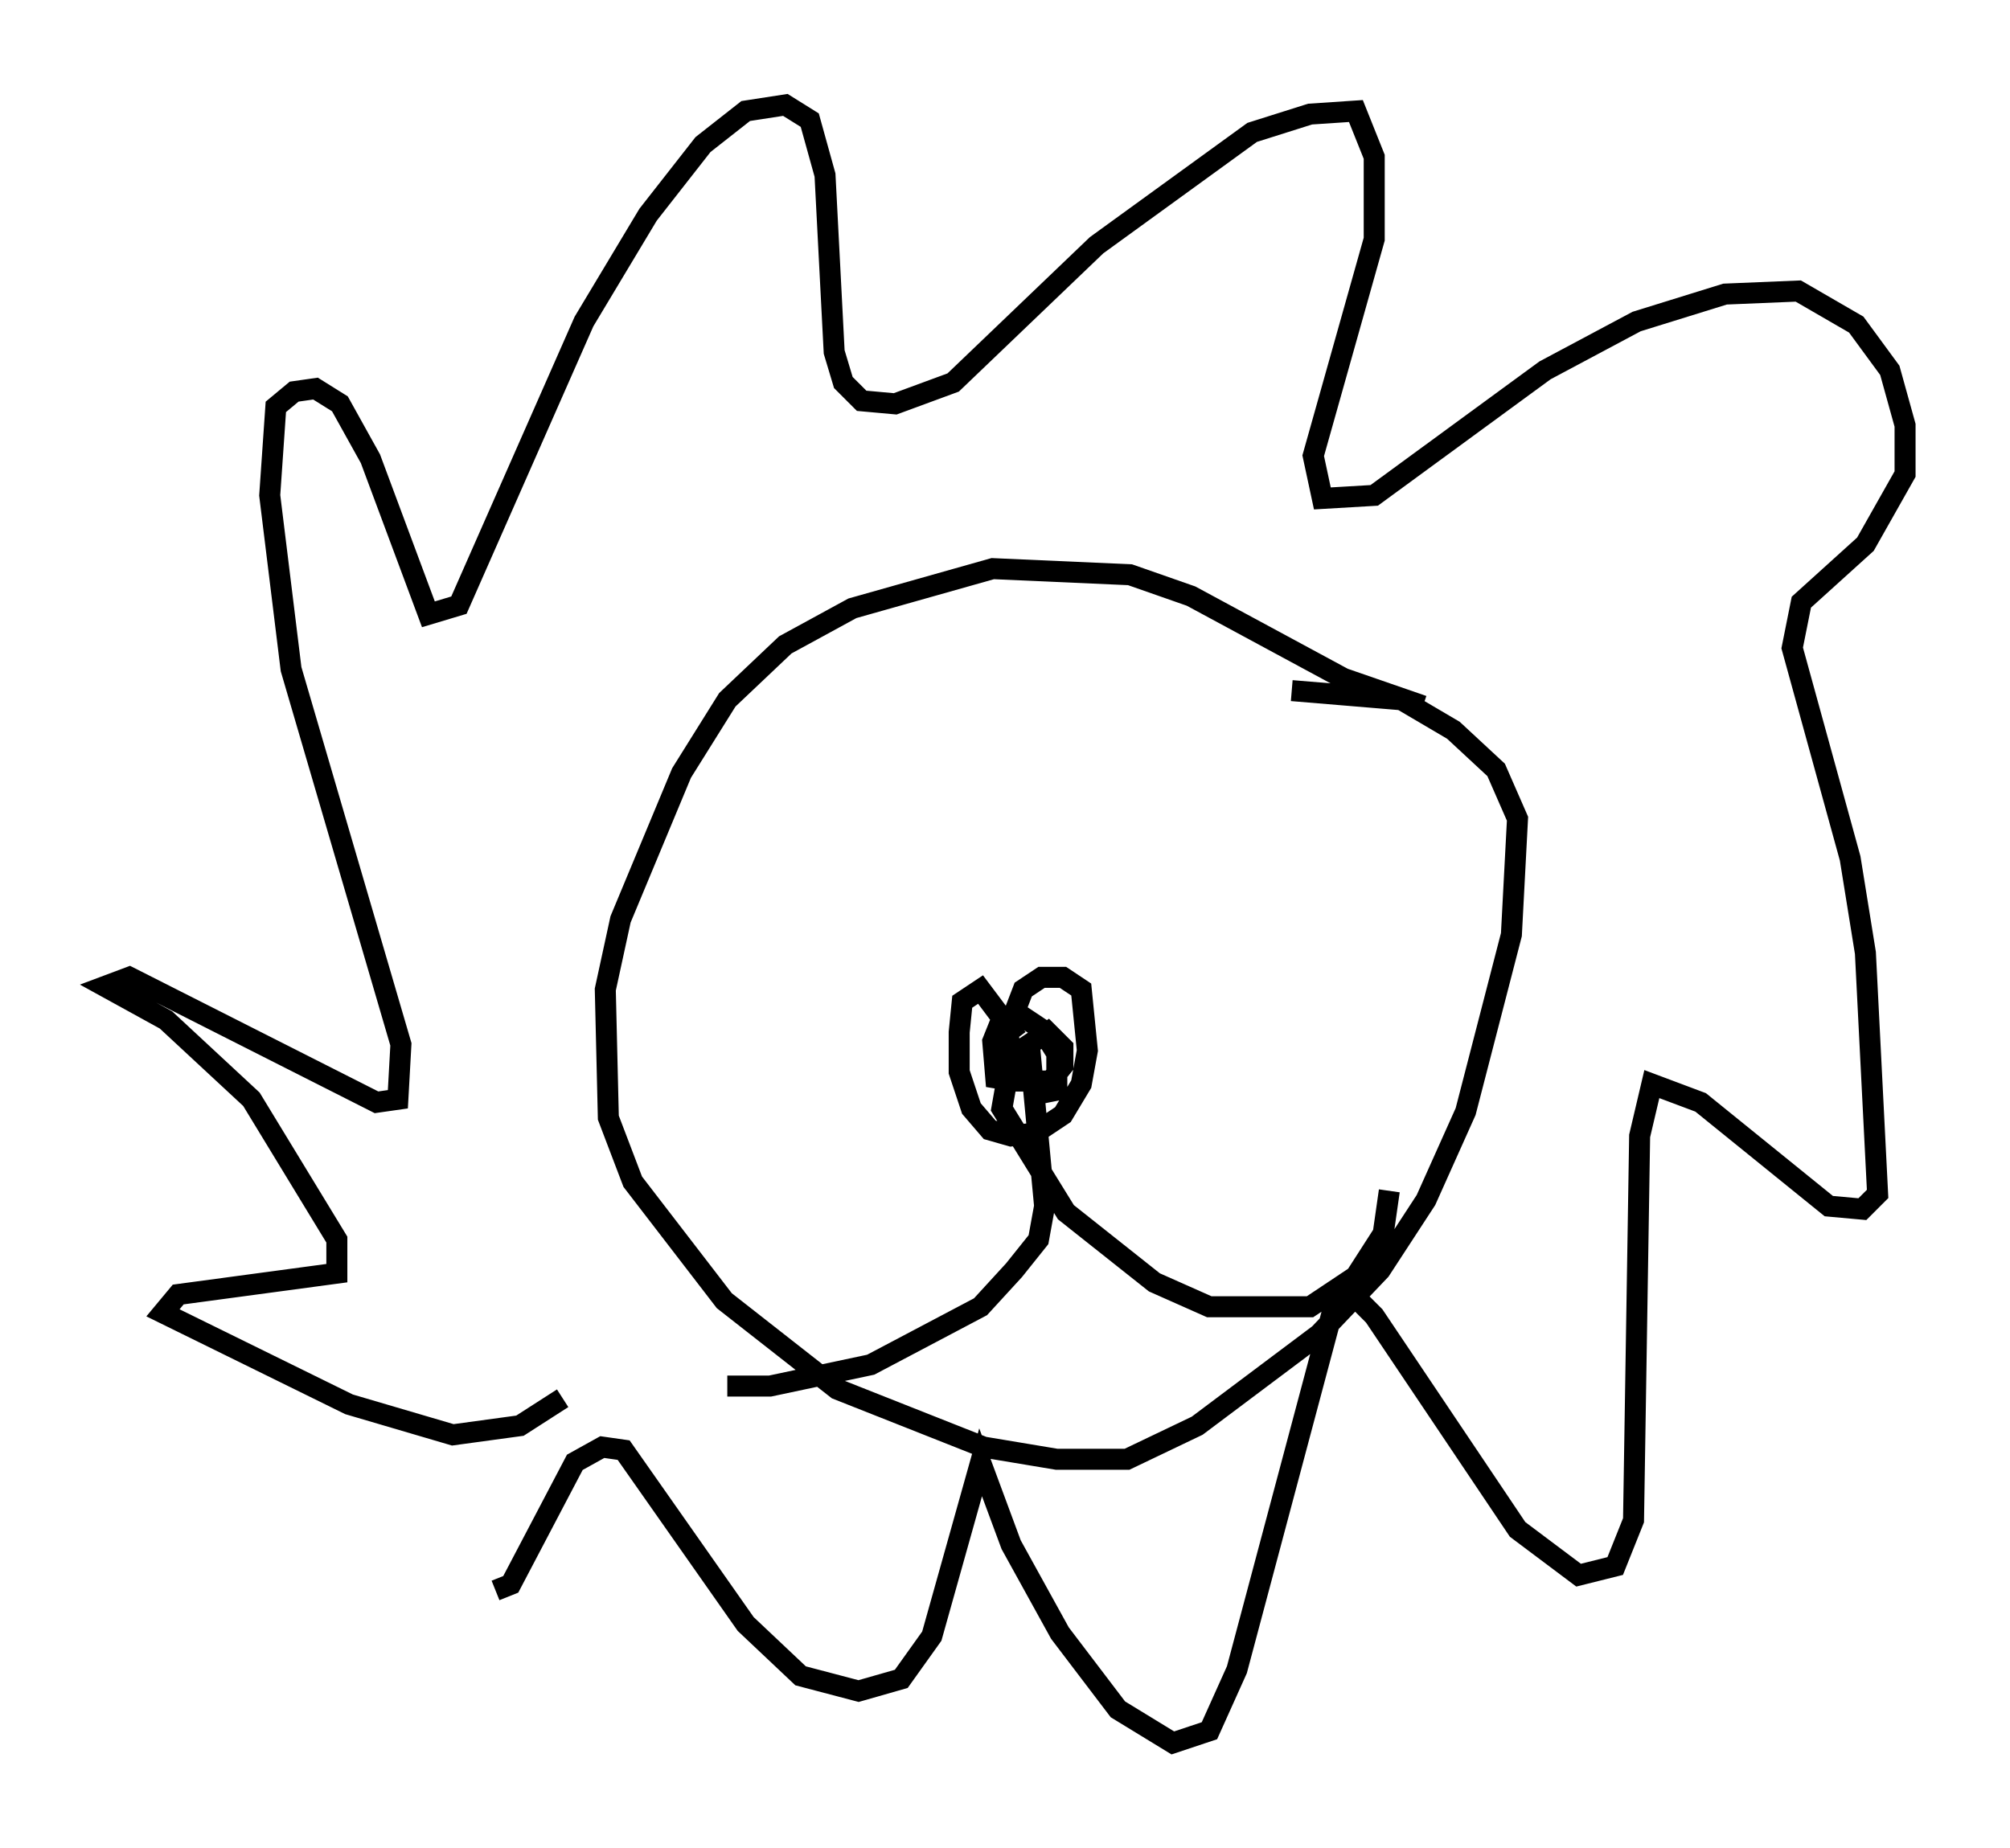 <?xml version="1.0" encoding="utf-8" ?>
<svg baseProfile="full" height="88" version="1.1" width="95.698" xmlns="http://www.w3.org/2000/svg" xmlns:ev="http://www.w3.org/2001/xml-events" xmlns:xlink="http://www.w3.org/1999/xlink"><defs /><rect fill="white" height="88" width="95.698" x="0" y="0" /><path d="M27.369, 65.424 m-0.581, 1.162 l-2.034, 1.307 -3.196, 0.436 l-4.939, -1.453 -8.86, -4.358 l0.726, -0.872 7.553, -1.017 l0.0, -1.598 -4.067, -6.682 l-4.067, -3.777 -2.905, -1.598 l1.162, -0.436 11.765, 5.955 l1.017, -0.145 0.145, -2.615 l-5.229, -17.866 -1.017, -8.279 l0.291, -4.212 0.872, -0.726 l1.017, -0.145 1.162, 0.726 l1.453, 2.615 2.76, 7.408 l1.453, -0.436 5.955, -13.508 l3.05, -5.084 2.615, -3.341 l2.034, -1.598 1.888, -0.291 l1.162, 0.726 0.726, 2.615 l0.436, 8.425 0.436, 1.453 l0.872, 0.872 1.598, 0.145 l2.76, -1.017 6.827, -6.536 l7.408, -5.374 2.76, -0.872 l2.179, -0.145 0.872, 2.179 l0.0, 3.922 -2.905, 10.313 l0.436, 2.034 2.469, -0.145 l8.134, -5.955 4.358, -2.324 l4.212, -1.307 3.486, -0.145 l2.76, 1.598 1.598, 2.179 l0.726, 2.615 0.0, 2.324 l-1.888, 3.341 -3.05, 2.76 l-0.436, 2.179 2.76, 10.022 l0.726, 4.503 0.581, 11.475 l-0.726, 0.726 -1.598, -0.145 l-6.101, -4.939 -2.324, -0.872 l-0.581, 2.469 -0.291, 18.302 l-0.872, 2.179 -1.743, 0.436 l-2.905, -2.179 -6.827, -10.168 l-1.017, -1.017 -0.872, 0.436 l-4.648, 17.43 -1.307, 2.905 l-1.743, 0.581 -2.615, -1.598 l-2.76, -3.631 -2.324, -4.212 l-1.453, -3.922 -2.324, 8.279 l-1.453, 2.034 -2.034, 0.581 l-2.76, -0.726 -2.615, -2.469 l-5.81, -8.279 -1.017, -0.145 l-1.307, 0.726 -3.05, 5.81 l-0.726, 0.291 m44.156, -42.123 l-3.777, -1.307 -7.263, -3.922 l-2.905, -1.017 -6.536, -0.291 l-6.682, 1.888 -3.196, 1.743 l-2.76, 2.615 -2.179, 3.486 l-2.905, 6.972 -0.726, 3.341 l0.145, 6.101 1.162, 3.05 l4.358, 5.665 5.374, 4.212 l6.972, 2.76 3.486, 0.581 l3.341, 0.0 3.341, -1.598 l5.81, -4.358 2.905, -3.05 l2.179, -3.341 1.888, -4.212 l2.179, -8.425 0.291, -5.52 l-1.017, -2.324 -2.034, -1.888 l-2.469, -1.453 -5.229, -0.436 m-13.073, 16.559 l-1.743, -2.324 -0.872, 0.581 l-0.145, 1.453 0.0, 1.888 l0.581, 1.743 0.872, 1.017 l1.017, 0.291 1.162, -0.145 l1.307, -0.872 0.872, -1.453 l0.291, -1.598 -0.291, -2.905 l-0.872, -0.581 -1.017, 0.0 l-0.872, 0.581 -0.726, 1.888 l0.145, 1.743 1.453, 1.307 l0.726, -0.145 0.0, -1.743 l-0.726, -1.162 -0.872, -0.581 l-1.162, 0.436 -0.291, 0.726 l0.145, 1.743 0.872, 0.145 l1.743, 0.0 0.581, -0.726 l0.0, -0.872 -0.726, -0.726 l-0.872, 0.581 0.726, 7.698 l-0.291, 1.598 -1.162, 1.453 l-1.598, 1.743 -5.229, 2.76 l-4.793, 1.017 -2.034, 0.0 m13.508, -15.687 l-0.436, 2.469 3.05, 4.939 l4.212, 3.341 2.615, 1.162 l4.793, 0.0 2.179, -1.453 l1.307, -2.034 0.291, -2.034 " fill="none" stroke="black" stroke-width="1" /></svg>